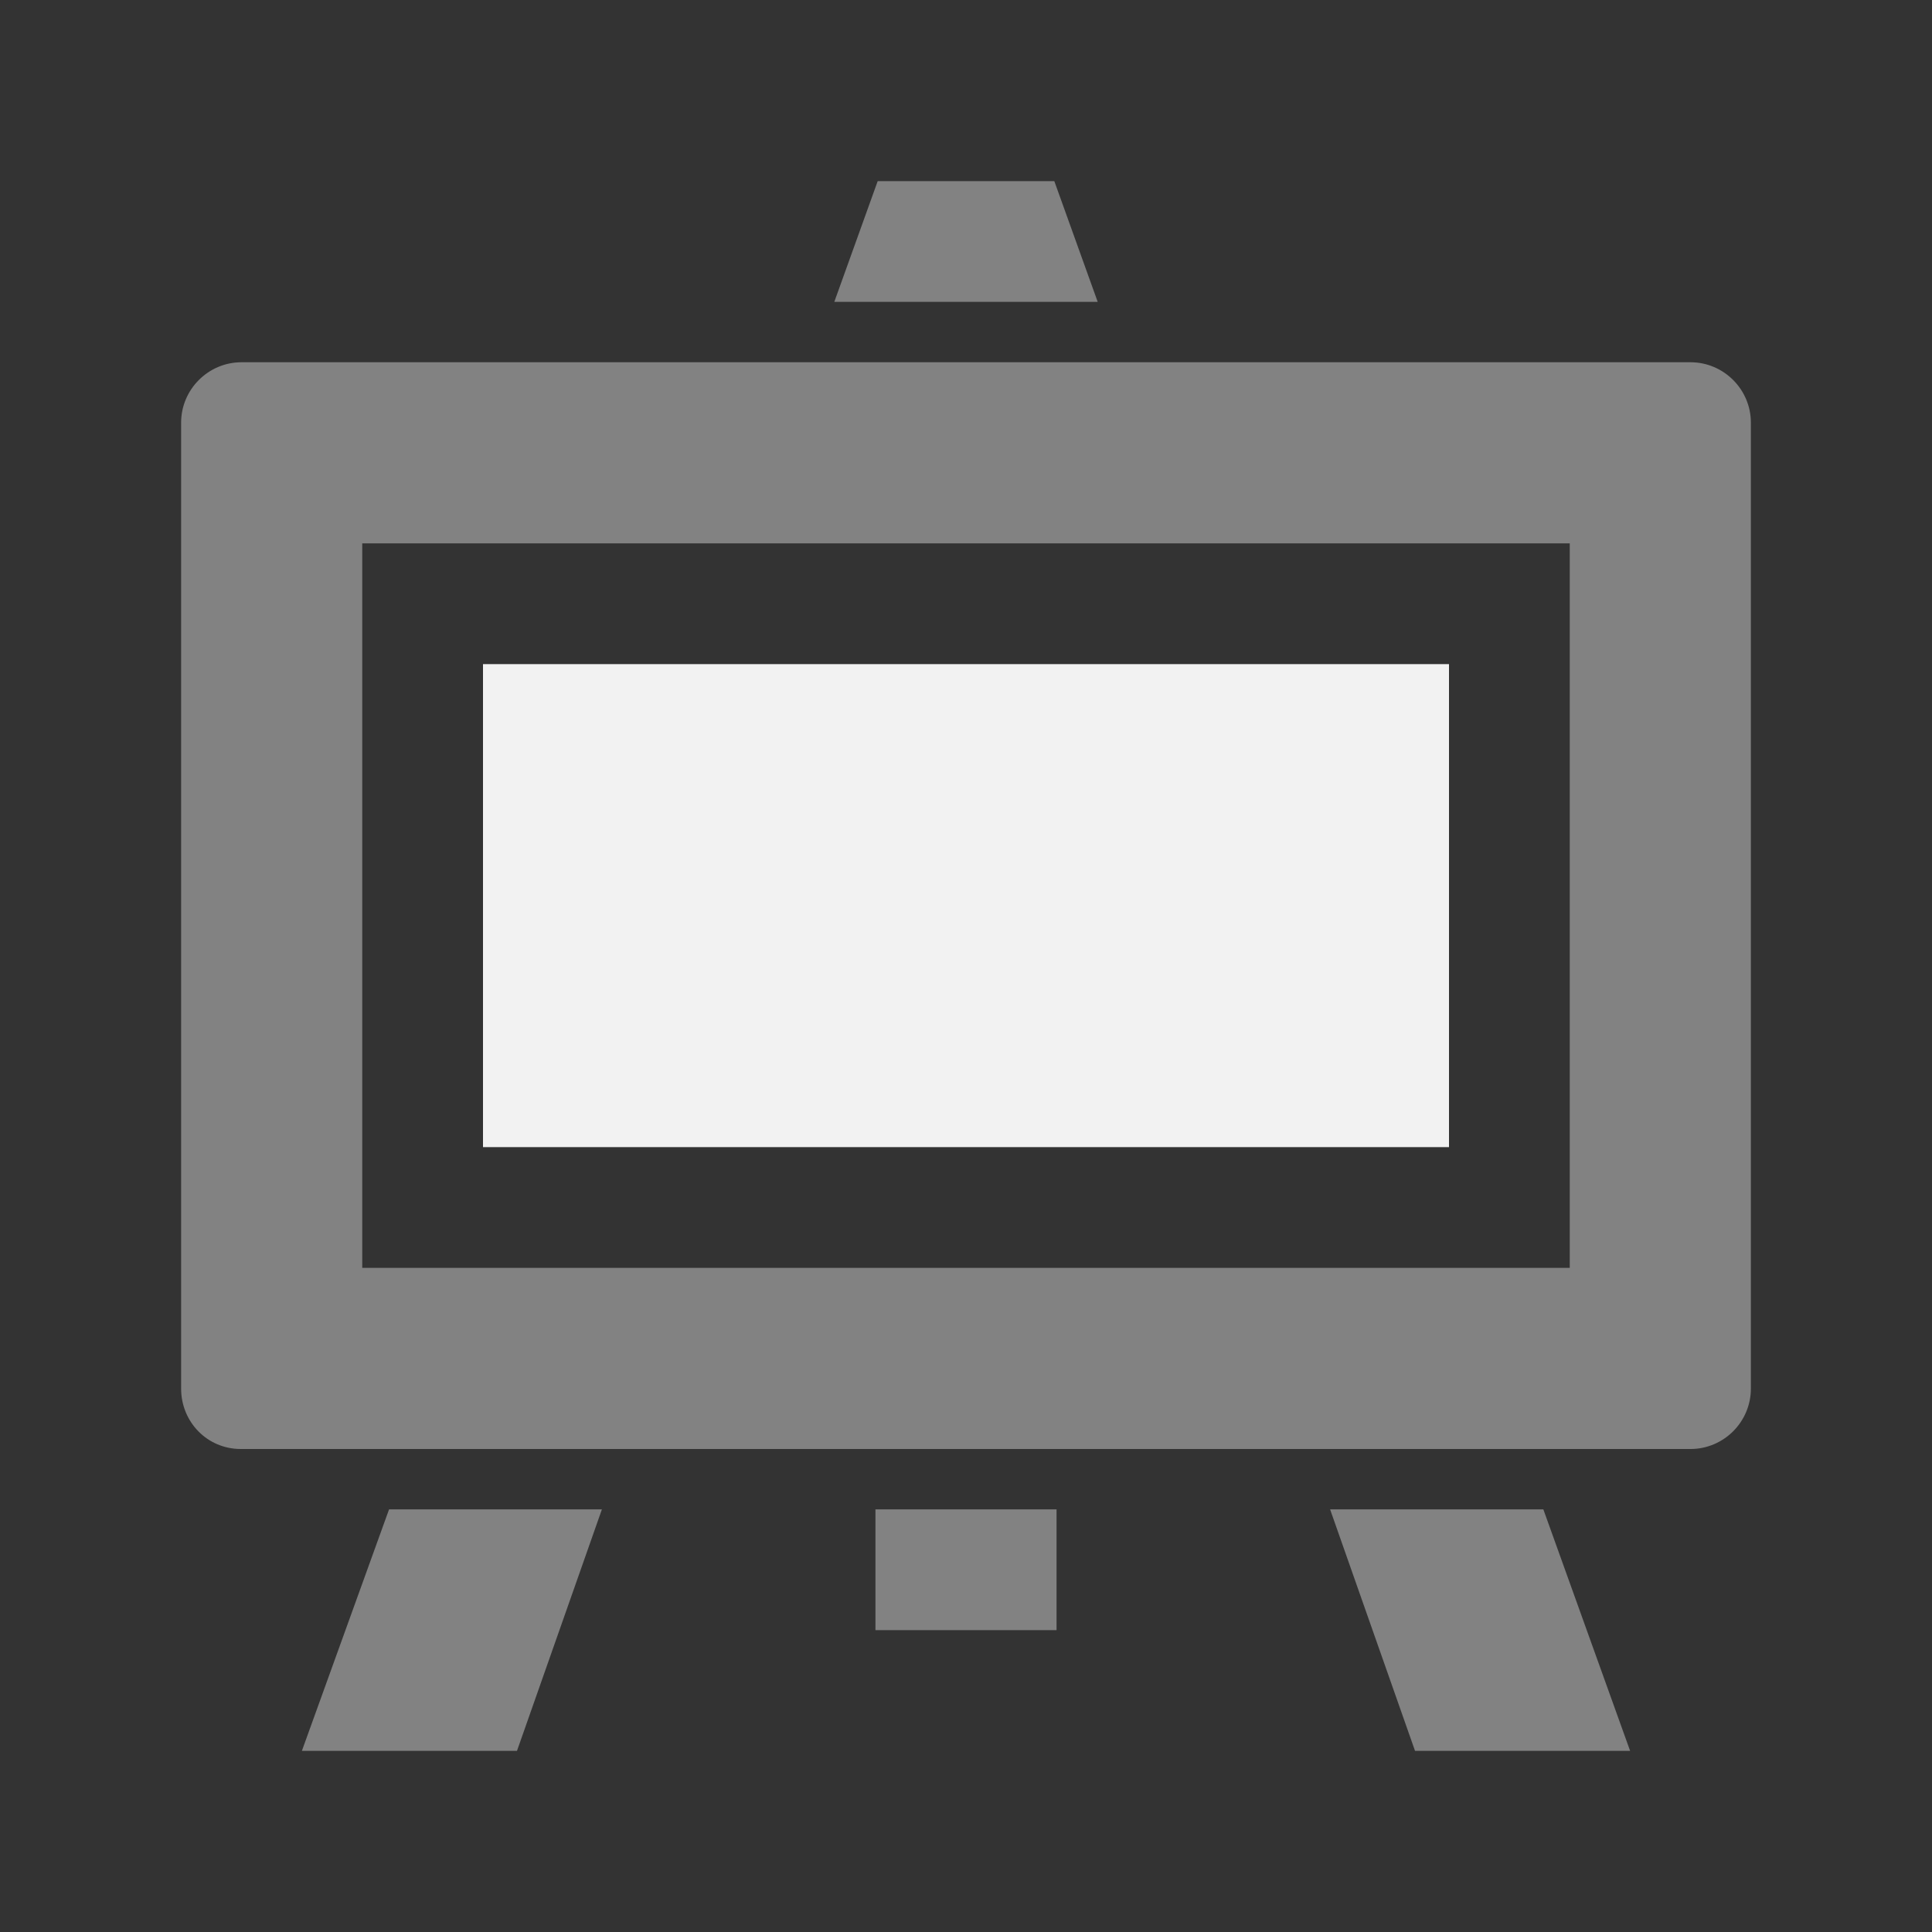 <svg width="24" height="24" viewBox="0 0 24 24" fill="none" xmlns="http://www.w3.org/2000/svg">
<rect x="0" y="0" width="24" height="24" fill="#333333" stroke="none"/>
<path d="M6 8.25H18V14.25H6V8.25Z" fill="#F2F2F2"/>
<path d="M21 4.5H3C2.587 4.5 2.25 4.838 2.25 5.25V17.25C2.25 17.663 2.573 18 2.991 18H21C21.413 18 21.75 17.663 21.75 17.25V5.25C21.75 4.838 21.413 4.5 21 4.5ZM19.5 15.75H4.5V6.75H19.5V15.75ZM3.75 21.75H6.422L7.477 18.75H4.833L3.75 21.75ZM13.097 2.25H10.903L10.364 3.75H13.636L13.097 2.25ZM17.578 21.75H20.25L19.172 18.75H16.523L17.578 21.75ZM10.875 18.75H13.125V20.25H10.875V18.75Z" fill="#828282"/>
</svg>
